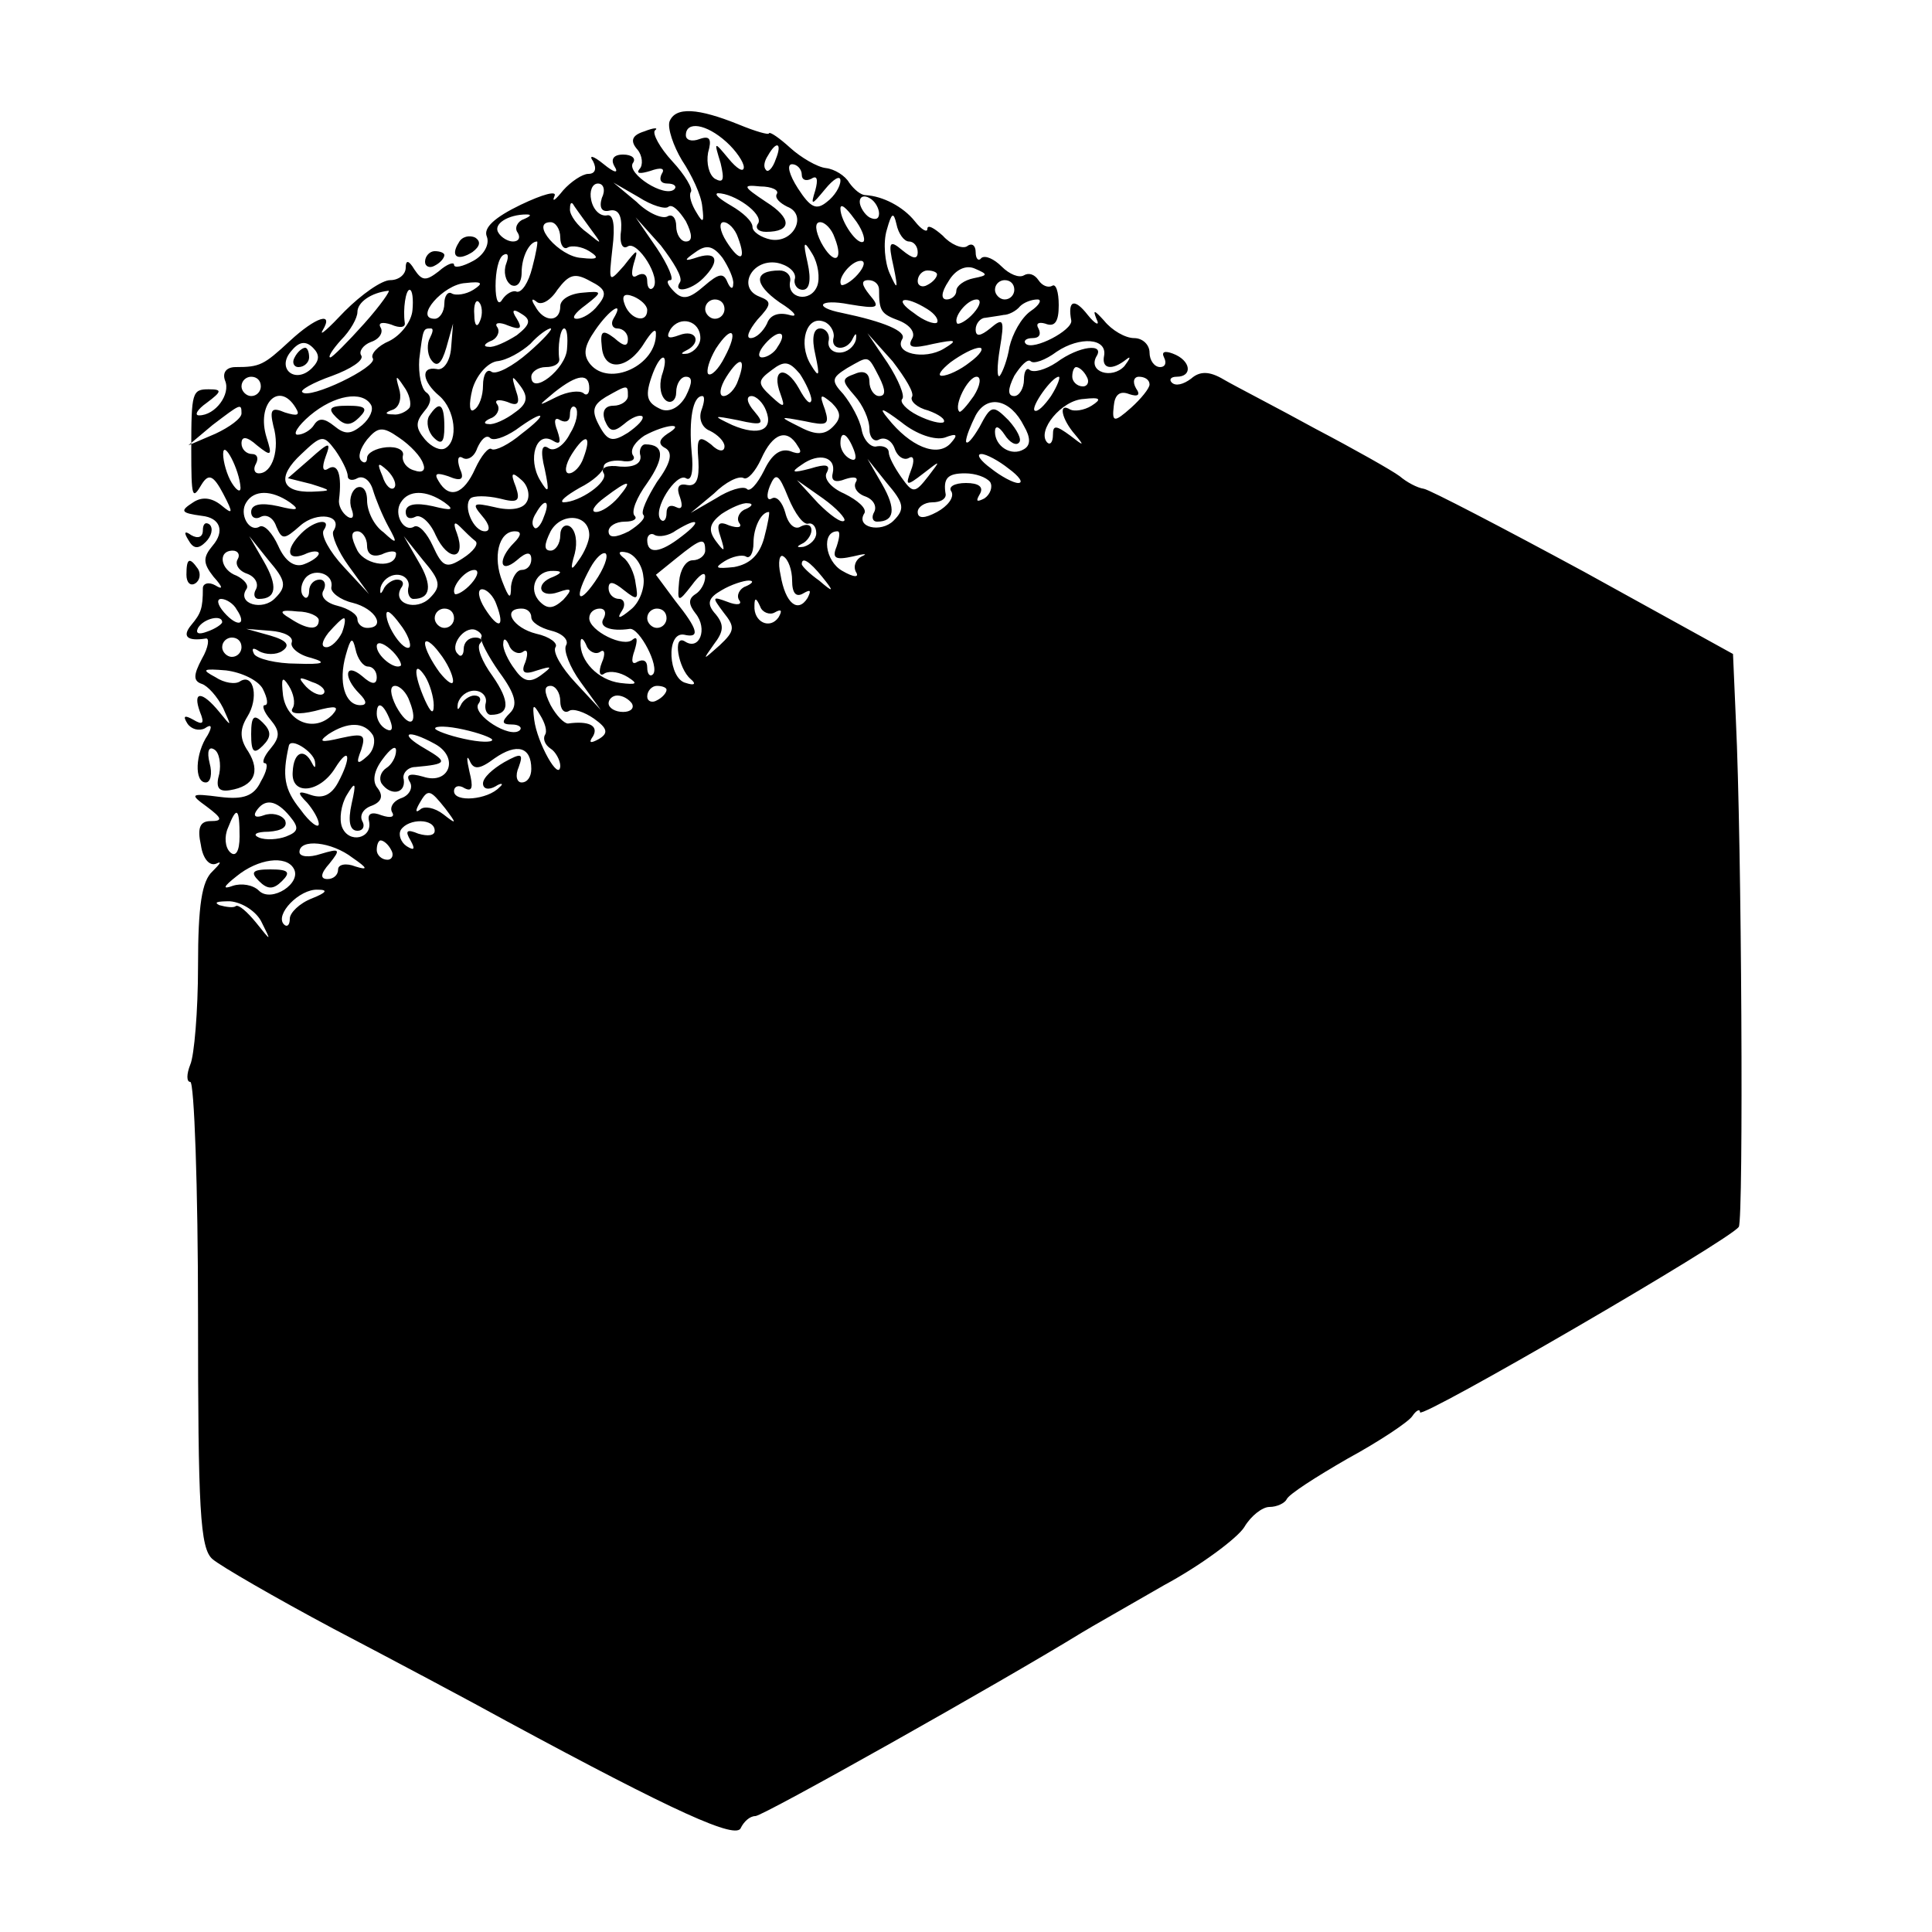 <?xml version="1.0" standalone="no"?>
<!DOCTYPE svg PUBLIC "-//W3C//DTD SVG 20010904//EN"
 "http://www.w3.org/TR/2001/REC-SVG-20010904/DTD/svg10.dtd">
<svg version="1.0" xmlns="http://www.w3.org/2000/svg"
 width="200pt" height="200pt" viewBox="0 0 200 200"
 preserveAspectRatio="xMidYMid meet">
<g transform="translate(0,200) scale(0.1,-0.1)"
fill="#000000" stroke="none">
<path d="M693 1874 c-2 -7 4 -25 13 -40 10 -15 20 -36 21 -48 2 -16 1 -18 -6
-6 -5 8 -8 17 -6 21 3 3 -6 18 -19 32 -13 14 -21 29 -18 32 4 3 -1 3 -11 -1
-13 -4 -15 -10 -7 -19 5 -6 6 -16 2 -20 -4 -5 1 -5 11 -2 11 4 16 3 12 -3 -3
-6 -1 -10 6 -10 7 0 10 -3 7 -6 -10 -9 -49 16 -43 27 4 5 -1 9 -10 9 -10 0
-13 -5 -9 -12 5 -8 0 -7 -11 2 -11 9 -16 10 -11 3 4 -8 2 -13 -5 -13 -6 0 -18
-8 -26 -17 -8 -10 -12 -13 -9 -6 3 6 -12 2 -35 -9 -27 -13 -39 -24 -35 -33 3
-8 -3 -19 -14 -25 -11 -6 -20 -8 -20 -4 0 3 -7 1 -16 -7 -13 -10 -17 -10 -25
2 -6 10 -9 10 -9 2 0 -7 -7 -13 -16 -13 -9 0 -30 -15 -47 -32 -17 -18 -27 -27
-23 -20 12 20 -7 14 -34 -11 -27 -25 -31 -27 -56 -27 -10 0 -14 -6 -11 -14 6
-14 -10 -36 -27 -36 -5 0 -2 6 8 13 16 12 16 14 2 14 -17 0 -18 -3 -18 -62 0
-51 1 -53 11 -36 7 11 12 9 22 -10 11 -21 10 -22 -2 -12 -10 8 -20 9 -29 3
-14 -9 -13 -11 9 -14 19 -2 24 -16 11 -31 -10 -12 -10 -18 1 -32 10 -11 10
-14 2 -9 -7 4 -13 2 -13 -3 0 -21 -2 -26 -12 -38 -10 -12 -4 -17 15 -14 4 1 3
-9 -4 -21 -9 -17 -9 -23 0 -26 6 -2 16 -13 22 -25 9 -20 9 -20 -4 -4 -18 22
-28 22 -20 0 5 -12 3 -14 -7 -8 -9 5 -11 4 -6 -4 4 -6 12 -8 18 -5 7 5 8 2 3
-7 -13 -19 -14 -49 -2 -49 5 0 7 9 4 20 -3 12 -1 18 5 14 5 -3 7 -15 5 -25 -4
-14 -1 -19 11 -17 25 4 32 19 19 40 -9 13 -9 23 -1 36 12 19 7 45 -7 37 -5 -4
-17 -2 -26 4 -15 8 -13 9 11 7 16 -2 33 -10 38 -19 5 -10 6 -17 2 -17 -3 0 -1
-7 6 -15 10 -12 10 -18 0 -30 -7 -8 -9 -15 -6 -15 4 0 2 -9 -4 -19 -7 -15 -18
-19 -42 -16 -31 4 -32 3 -14 -10 16 -12 17 -15 4 -15 -11 0 -14 -7 -10 -25 2
-14 9 -22 16 -19 6 3 4 0 -4 -8 -11 -10 -15 -35 -15 -98 0 -47 -4 -93 -8 -102
-4 -10 -4 -18 0 -18 4 0 8 -108 8 -241 0 -201 2 -242 15 -253 8 -7 65 -40 125
-72 61 -32 142 -75 180 -96 174 -94 238 -123 242 -110 3 6 9 12 15 12 8 0 255
139 338 190 8 5 47 27 85 49 39 21 76 49 83 60 7 12 19 21 26 21 8 0 16 4 18
8 2 5 30 23 63 42 33 18 63 38 67 44 4 6 8 8 8 4 0 -8 322 179 330 192 5 8 3
399 -3 524 l-3 69 -154 85 c-85 46 -160 85 -166 86 -7 1 -18 7 -25 13 -8 6
-47 28 -87 49 -40 22 -83 44 -95 51 -15 9 -25 9 -34 1 -8 -6 -16 -8 -20 -4 -3
3 -1 6 5 6 17 0 15 17 -4 24 -8 3 -12 2 -9 -4 3 -6 1 -10 -4 -10 -6 0 -11 7
-11 15 0 8 -7 15 -16 15 -9 0 -23 8 -31 18 -10 11 -12 12 -8 2 4 -8 -1 -6 -9
4 -14 18 -21 15 -17 -6 1 -10 -39 -31 -47 -24 -3 3 0 6 7 6 7 0 9 4 6 10 -3 5
0 7 7 5 10 -4 14 2 14 19 0 14 -3 23 -7 20 -4 -2 -10 0 -14 6 -4 6 -10 8 -15
5 -5 -3 -15 1 -23 9 -8 8 -17 12 -21 9 -3 -4 -6 -1 -6 6 0 7 -4 10 -9 6 -5 -3
-17 2 -25 11 -9 8 -16 12 -16 7 0 -4 -6 -1 -13 8 -12 15 -33 26 -51 27 -5 0
-12 6 -17 13 -4 7 -15 14 -24 15 -9 1 -26 11 -37 21 -11 10 -21 17 -22 15 0
-2 -14 2 -31 9 -42 17 -66 19 -72 3z m59 -21 c10 -9 18 -21 18 -26 0 -6 -7 -2
-16 9 -15 18 -15 18 -8 -5 4 -17 3 -21 -6 -16 -6 4 -9 16 -7 27 4 14 2 18 -9
14 -8 -3 -14 -1 -14 4 0 15 21 12 42 -7z m51 -18 c-3 -9 -8 -14 -10 -11 -3 3
-2 9 2 15 9 16 15 13 8 -4z m27 -16 c0 -5 4 -7 10 -4 6 4 7 -1 4 -12 -5 -16
-4 -16 10 1 9 11 16 15 16 9 0 -6 -6 -16 -14 -22 -11 -9 -17 -6 -30 14 -9 14
-12 25 -6 25 5 0 10 -5 10 -11z m-207 -24 c-3 -10 0 -15 8 -13 9 2 13 -5 12
-20 -2 -13 1 -21 7 -17 10 6 35 -33 26 -43 -3 -3 -6 0 -6 7 0 7 -4 9 -10 6 -6
-4 -7 1 -4 12 5 16 4 16 -10 -2 -16 -18 -16 -18 -12 18 3 24 1 36 -6 34 -7 -1
-14 6 -16 16 -2 9 1 17 7 17 6 0 8 -7 4 -15z m69 -9 c4 3 11 -4 18 -15 7 -14
7 -21 0 -21 -5 0 -10 7 -10 16 0 8 -4 13 -9 10 -5 -3 -20 3 -32 15 l-24 20 26
-15 c14 -9 28 -13 31 -10z m112 13 c-2 -4 3 -9 11 -13 21 -8 7 -38 -17 -34
-10 2 -19 8 -19 13 0 6 -10 15 -22 22 -12 7 -18 12 -14 13 17 0 47 -21 42 -31
-4 -5 0 -9 8 -9 27 0 27 14 0 31 -24 16 -25 18 -6 16 12 0 20 -4 17 -8z m106
-20 c0 -6 -4 -7 -10 -4 -5 3 -10 11 -10 16 0 6 5 7 10 4 6 -3 10 -11 10 -16z
m-300 -14 c14 -19 14 -19 -2 -6 -10 7 -18 18 -18 24 0 6 1 8 3 6 1 -2 9 -13
17 -24z m284 -15 c-6 -5 -24 21 -24 34 0 6 6 1 14 -10 8 -10 12 -21 10 -24z
m-352 23 c-6 -2 -10 -9 -6 -14 3 -5 1 -9 -5 -9 -5 0 -12 4 -15 9 -6 9 10 19
29 19 6 0 4 -2 -3 -5z m399 -23 c5 0 9 -5 9 -11 0 -8 -5 -7 -16 2 -13 11 -15
9 -9 -17 5 -24 4 -25 -4 -7 -5 11 -7 32 -3 45 5 18 7 19 10 6 2 -10 8 -18 13
-18z m-361 4 c0 -8 4 -13 8 -10 4 2 14 1 22 -4 11 -7 9 -9 -8 -7 -23 1 -54 37
-32 37 5 0 10 -7 10 -16z m124 -46 c-8 -12 11 -9 24 4 17 17 15 28 -5 22 -15
-5 -16 -4 -3 5 11 8 18 7 28 -6 6 -9 12 -22 11 -27 0 -6 -3 -5 -6 2 -4 10 -9
9 -24 -4 -15 -13 -22 -15 -31 -6 -7 7 -9 12 -4 12 4 0 -2 15 -14 33 l-22 32
26 -29 c13 -17 23 -33 20 -38z m60 46 c9 -24 2 -26 -12 -4 -7 11 -8 20 -3 20
5 0 12 -7 15 -16z m100 0 c10 -25 -1 -29 -14 -5 -6 12 -7 21 -1 21 5 0 12 -7
15 -16z m-313 -31 c-4 -16 -11 -26 -16 -25 -4 2 -11 -2 -15 -8 -4 -7 -7 -1 -7
14 0 15 3 29 8 32 5 3 6 -1 3 -9 -3 -8 -1 -18 5 -22 6 -3 11 2 11 13 0 16 8
32 16 32 1 0 -1 -12 -5 -27z m295 -19 c-7 -18 -32 -13 -28 5 1 6 -4 11 -11 11
-27 0 -27 -14 0 -33 16 -10 20 -16 10 -13 -11 3 -20 0 -23 -9 -4 -8 -11 -15
-17 -15 -5 0 -2 8 7 19 15 16 15 19 2 24 -23 9 -8 39 18 35 11 -2 20 -9 19
-16 -2 -6 2 -12 8 -12 7 0 9 10 5 28 -5 22 -4 24 5 9 6 -10 8 -25 5 -33z m42
12 c-7 -8 -15 -12 -17 -11 -5 6 10 25 20 25 5 0 4 -6 -3 -14z m120 -4 c-10 -2
-18 -8 -18 -13 0 -5 -5 -9 -10 -9 -6 0 -6 7 2 19 7 12 18 17 27 13 14 -6 14
-7 -1 -10z m-389 -28 c-6 -8 -16 -14 -22 -14 -6 0 -2 6 9 14 18 14 18 15 -3
13 -13 -1 -23 -7 -23 -14 0 -17 -17 -17 -26 0 -4 6 -4 9 1 5 5 -5 15 1 22 12
12 16 18 18 34 9 16 -8 18 -13 8 -25z m351 32 c0 -3 -4 -8 -10 -11 -5 -3 -10
-1 -10 4 0 6 5 11 10 11 6 0 10 -2 10 -4z m-480 -16 c-8 -5 -18 -6 -22 -4 -4
3 -8 -2 -8 -10 0 -9 -5 -16 -10 -16 -22 0 9 36 32 37 17 2 19 0 8 -7z m420 0
c0 -22 2 -25 21 -32 12 -5 17 -13 13 -19 -5 -9 1 -10 22 -5 24 5 26 4 11 -5
-20 -12 -52 -5 -43 10 5 8 -19 18 -62 27 -31 6 -24 15 7 9 30 -5 33 -4 21 10
-8 10 -9 15 -1 15 6 0 11 -4 11 -10z m140 0 c0 -5 -4 -10 -10 -10 -5 0 -10 5
-10 10 0 6 5 10 10 10 6 0 10 -4 10 -10z m-673 -35 c-17 -19 -33 -35 -35 -35
-3 0 2 8 11 18 10 10 17 23 17 29 0 10 14 20 32 22 3 1 -8 -15 -25 -34z m50
14 c-1 -12 -12 -26 -24 -32 -12 -5 -20 -14 -17 -18 5 -9 -66 -43 -73 -35 -3 2
11 10 31 17 19 7 33 16 30 21 -3 4 2 11 10 14 9 3 13 10 10 15 -3 5 2 6 11 3
9 -4 15 -3 14 2 -2 14 1 34 5 34 3 0 4 -10 3 -21z m243 0 c0 -14 -17 -10 -23
5 -4 10 -1 13 9 9 7 -3 14 -9 14 -14z m-173 -11 c-3 -8 -6 -5 -6 6 -1 11 2 17
5 13 3 -3 4 -12 1 -19z m253 12 c0 -5 -4 -10 -10 -10 -5 0 -10 5 -10 10 0 6 5
10 10 10 6 0 10 -4 10 -10z m210 0 c8 -5 12 -11 10 -14 -3 -2 -14 2 -24 10
-22 15 -10 19 14 4z m48 -4 c-7 -8 -15 -12 -17 -11 -5 6 10 25 20 25 5 0 4 -6
-3 -14z m59 2 c-10 -7 -19 -24 -22 -37 -2 -13 -7 -26 -10 -30 -3 -3 -3 10 0
28 5 30 4 33 -10 21 -10 -8 -15 -9 -15 -1 0 6 5 12 10 12 6 1 14 2 19 3 5 0
13 4 17 9 4 4 12 7 18 7 5 0 2 -6 -7 -12z m-532 -25 c-11 -7 -24 -13 -29 -12
-6 0 -5 3 2 6 6 2 10 9 7 14 -4 5 2 6 11 2 13 -5 15 -3 9 7 -6 9 -4 11 5 5 10
-6 9 -11 -5 -22z m100 17 c-3 -5 -1 -10 4 -10 6 0 11 -5 11 -11 0 -8 -4 -8
-14 1 -12 9 -15 8 -13 -9 2 -26 27 -24 44 4 7 11 12 16 12 10 1 -33 -48 -56
-68 -32 -8 10 -6 19 5 35 15 22 31 32 19 12z m90 -20 c0 -7 -6 -14 -13 -16 -7
-1 -8 0 -2 3 17 8 11 23 -7 16 -11 -4 -14 -3 -9 6 10 15 31 9 31 -9z m138 1
c-4 -14 14 -15 20 -1 3 6 4 5 3 -2 -2 -7 -9 -13 -17 -13 -8 0 -13 6 -11 13 1
6 -3 12 -9 12 -7 0 -9 -10 -5 -27 5 -23 4 -25 -5 -10 -13 22 -4 51 14 44 6 -2
11 -10 10 -16z m-418 -1 c-3 -5 -3 -16 1 -22 6 -9 11 -5 16 12 l7 25 -2 -25
c-1 -14 -8 -24 -15 -22 -17 3 -15 -13 3 -28 16 -14 20 -46 6 -54 -5 -3 -14 1
-21 9 -10 12 -10 18 -1 29 8 9 8 16 2 20 -5 4 -8 19 -7 34 4 32 4 32 12 32 3
0 2 -4 -1 -10z m102 -15 c-16 -14 -33 -23 -38 -20 -5 4 -9 -3 -9 -14 0 -11 -4
-22 -9 -25 -5 -4 -6 5 -2 21 4 14 15 27 25 29 11 1 26 10 35 18 8 9 18 16 21
16 3 0 -8 -12 -23 -25z m40 4 c-1 -21 -37 -49 -37 -29 0 5 7 10 15 10 8 0 14
3 14 8 -2 13 1 32 5 32 3 0 4 -9 3 -21z m163 -9 c-6 -12 -14 -20 -17 -17 -2 3
1 14 8 26 17 26 24 19 9 -9z m55 11 c-3 -6 -11 -11 -16 -11 -5 0 -4 6 3 14 14
16 24 13 13 -3z m-482 -22 c-17 -17 -37 -1 -22 17 8 10 15 12 23 4 7 -7 7 -13
-1 -21z m621 -30 c-2 -4 5 -11 17 -14 11 -4 18 -9 16 -12 -3 -2 -15 1 -27 7
-12 6 -19 14 -16 17 3 3 -4 20 -15 37 l-21 31 26 -29 c13 -17 23 -33 20 -37z
m199 43 c-3 -14 8 -16 23 -4 5 4 4 1 -2 -7 -13 -14 -38 -6 -29 10 9 14 -18 11
-41 -6 -12 -8 -24 -11 -28 -8 -3 3 -6 -1 -6 -10 0 -9 -5 -17 -10 -17 -7 0 -7
7 0 21 7 11 14 18 17 15 3 -3 15 1 27 10 24 16 52 14 49 -4z m-139 -7 c-10 -8
-23 -14 -29 -14 -5 0 -1 6 9 14 11 8 24 15 30 15 5 0 1 -7 -10 -15z m-319 -14
c-3 -11 -1 -22 5 -26 5 -3 10 1 10 9 0 9 5 16 10 16 7 0 7 -6 0 -20 -6 -11
-16 -17 -25 -14 -16 7 -18 14 -9 38 9 23 17 20 9 -3z m79 -5 c-3 -9 -10 -16
-15 -16 -5 0 -4 9 3 20 14 22 21 20 12 -4z m76 -20 c-1 -6 -6 -1 -13 12 -14
25 -29 20 -19 -6 5 -14 4 -15 -10 -2 -14 13 -14 16 1 27 13 10 18 9 29 -4 6
-9 12 -22 12 -27z m70 24 c7 -14 7 -20 0 -20 -5 0 -10 7 -10 15 0 9 -6 12 -15
8 -14 -5 -14 -7 0 -23 8 -9 15 -24 15 -34 0 -9 5 -14 10 -11 6 3 13 -1 16 -9
3 -9 10 -13 15 -10 5 3 6 -3 2 -13 -6 -16 -5 -17 13 -3 18 14 18 14 5 -3 -14
-18 -16 -18 -28 -1 -7 10 -13 21 -13 26 0 4 -5 7 -12 6 -6 -2 -14 6 -16 17 -2
11 -11 27 -19 37 -13 14 -12 17 4 27 23 13 21 14 33 -9z m215 0 c3 -5 1 -10
-4 -10 -6 0 -11 5 -11 10 0 6 2 10 4 10 3 0 8 -4 11 -10z m-855 -10 c0 -5 -4
-10 -10 -10 -5 0 -10 5 -10 10 0 6 5 10 10 10 6 0 10 -4 10 -10z m154 -22 c-3
-4 -11 -8 -17 -7 -9 0 -9 2 0 5 7 3 9 13 6 22 -4 14 -3 14 5 2 6 -8 8 -18 6
-22z m109 -5 c-9 -7 -22 -13 -27 -12 -6 0 -5 3 2 6 6 2 10 9 7 14 -4 5 1 6 10
3 11 -5 14 -2 9 12 -5 16 -4 16 5 4 8 -11 7 -18 -6 -27z m77 25 c0 -6 -3 -8
-6 -5 -4 3 -16 2 -28 -4 -20 -10 -20 -10 -2 5 24 19 36 20 36 4z m398 -8 c-7
-10 -14 -18 -15 -16 -6 6 9 36 18 36 5 0 4 -9 -3 -20z m80 0 c-7 -10 -14 -17
-17 -15 -4 4 18 35 25 35 2 0 -1 -9 -8 -20z m102 12 c0 -4 -9 -15 -19 -24 -18
-16 -20 -15 -18 2 1 11 6 16 16 12 9 -3 12 -1 7 6 -4 7 -2 12 3 12 6 0 11 -3
11 -8z m-540 -12 c0 -5 -7 -10 -15 -10 -9 0 -12 -6 -9 -15 5 -12 9 -13 20 -4
8 7 16 10 19 8 2 -3 -5 -10 -15 -17 -16 -10 -21 -9 -30 8 -8 15 -6 21 7 29 23
13 23 13 23 1z m-344 -12 c5 -8 2 -9 -11 -5 -14 6 -16 3 -12 -14 7 -24 -1 -49
-15 -49 -5 0 -6 5 -3 10 3 6 1 10 -4 10 -6 0 -11 5 -11 11 0 8 6 7 16 -2 15
-12 16 -11 10 8 -11 35 13 59 30 31z m78 3 c3 -5 -1 -14 -9 -21 -12 -10 -18
-10 -29 -1 -10 8 -16 9 -21 1 -3 -5 -11 -10 -17 -10 -5 0 0 9 13 20 25 21 54
26 63 11z m342 -6 c-3 -9 1 -18 9 -21 8 -4 15 -11 15 -16 0 -6 -6 -6 -14 2
-13 10 -15 7 -13 -17 1 -19 -2 -27 -12 -25 -9 2 -11 -3 -7 -13 3 -9 2 -13 -4
-10 -6 3 -10 1 -10 -6 0 -7 -3 -10 -6 -7 -9 10 16 49 26 43 6 -4 8 8 6 27 -3
33 1 58 11 58 3 0 2 -7 -1 -15z m67 0 c8 -20 -7 -27 -35 -15 -21 10 -20 10 6
5 26 -6 28 -4 17 9 -8 9 -9 16 -3 16 5 0 12 -7 15 -15z m69 -17 c-8 -8 -17 -9
-34 0 -22 11 -22 11 5 6 23 -5 26 -4 21 12 -6 16 -5 17 7 7 10 -10 10 -16 1
-25z m198 1 c7 -12 7 -20 0 -24 -13 -8 -30 3 -30 18 0 7 4 6 10 -3 5 -8 12
-12 15 -8 3 3 -2 13 -11 23 -16 16 -18 16 -30 -7 -7 -12 -13 -19 -14 -15 0 5
5 17 10 27 12 22 36 17 50 -11z m70 21 c-8 -5 -18 -6 -22 -4 -13 8 -9 -10 5
-26 10 -12 9 -12 -5 -1 -15 11 -18 11 -18 1 0 -8 -3 -11 -6 -8 -11 12 15 44
38 45 17 2 19 0 8 -7z m-880 -8 c0 -5 -12 -14 -27 -21 l-28 -12 25 21 c29 22
30 23 30 12z m340 -21 c-6 -12 -16 -19 -22 -15 -7 5 -9 -2 -4 -22 5 -24 4 -26
-5 -11 -13 22 -4 51 13 41 8 -5 9 -2 5 10 -4 10 -3 15 3 11 6 -3 10 -1 10 6 0
7 3 10 6 7 3 -4 1 -16 -6 -27z m388 -4 c13 5 14 3 6 -6 -14 -15 -42 -3 -65 26
-10 12 -6 11 14 -4 16 -13 35 -19 45 -16z m-438 4 c-13 -11 -27 -18 -31 -16
-3 3 -11 -7 -17 -20 -12 -27 -27 -32 -38 -13 -5 8 -2 9 10 5 14 -6 17 -3 12 8
-3 9 -2 14 3 11 5 -3 12 1 15 10 4 9 9 14 13 11 3 -4 15 0 27 8 30 22 35 18 6
-4z m-102 -31 c3 -7 -1 -10 -9 -7 -8 2 -13 9 -12 15 2 6 -6 10 -17 9 -11 -1
-20 -6 -20 -11 0 -5 -3 -6 -6 -3 -4 4 -1 13 6 22 11 13 16 14 33 2 12 -8 23
-20 25 -27z m253 31 c-9 -6 -10 -11 -2 -15 8 -5 5 -16 -9 -35 -10 -16 -17 -31
-14 -34 3 -3 -4 -10 -15 -17 -14 -7 -21 -7 -21 0 0 5 7 10 17 10 9 0 13 3 10
6 -4 4 2 19 13 34 18 26 18 40 -2 40 -4 0 -7 -6 -5 -12 1 -8 -7 -12 -21 -11
-13 2 -21 -1 -17 -7 5 -9 -25 -30 -42 -30 -4 1 3 7 17 15 14 7 25 17 25 22 0
4 8 7 18 6 10 -2 16 1 12 6 -3 6 3 14 12 20 22 12 44 14 24 2z m-331 -44 c0
-4 5 -5 10 -2 6 3 13 -2 16 -12 3 -10 10 -27 16 -38 10 -18 9 -19 -5 -6 -10 7
-17 22 -17 33 0 11 -5 16 -11 13 -6 -4 -8 -14 -5 -22 3 -8 1 -11 -4 -8 -6 4
-10 12 -9 18 3 25 -1 38 -11 32 -6 -4 -7 1 -3 12 6 16 4 16 -16 -2 l-23 -20
24 -6 c22 -7 22 -7 1 -8 -32 -1 -37 15 -11 39 21 20 23 20 35 4 7 -10 13 -22
13 -27z m244 19 c-3 -9 -10 -16 -15 -16 -5 0 -4 9 3 20 14 22 21 20 12 -4z
m222 12 c5 -7 2 -9 -8 -5 -10 3 -19 -3 -27 -20 -7 -14 -15 -23 -18 -19 -4 3
-18 -1 -32 -10 l-26 -15 24 20 c12 12 26 19 31 16 4 -2 12 7 18 20 12 27 27
32 38 13z m58 -4 c3 -8 2 -12 -4 -9 -6 3 -10 10 -10 16 0 14 7 11 14 -7z
m-635 -39 c0 -5 -4 -3 -9 5 -5 8 -9 22 -9 30 0 16 17 -16 18 -35z m613 15 c-2
-8 3 -10 13 -6 9 3 14 2 11 -3 -3 -5 1 -12 10 -15 8 -3 12 -10 9 -16 -3 -5 -2
-10 3 -10 18 0 20 13 5 39 l-15 26 20 -25 c18 -21 19 -27 7 -39 -13 -13 -40
-7 -30 8 2 5 -7 13 -21 20 -14 6 -22 16 -18 22 4 8 -1 9 -17 4 -19 -5 -21 -4
-9 4 18 13 36 8 32 -9z m182 5 c11 -8 16 -15 10 -15 -5 0 -18 7 -28 15 -11 8
-16 15 -10 15 5 0 18 -7 28 -15z m-636 -20 c-3 -3 -9 2 -12 12 -6 14 -5 15 5
6 7 -7 10 -15 7 -18z m137 -15 c-4 -7 -17 -9 -33 -5 -22 5 -24 4 -13 -9 8 -9
9 -16 3 -16 -12 0 -23 26 -15 34 3 3 17 3 30 0 19 -5 22 -3 17 12 -6 15 -4 16
6 7 7 -6 9 -17 5 -23z m292 -22 c4 1 8 -3 8 -10 0 -6 -6 -12 -13 -14 -7 -1 -8
0 -2 3 5 2 10 9 10 14 0 6 -5 7 -11 4 -6 -4 -13 2 -16 14 -3 11 -9 18 -14 15
-5 -3 -6 3 -2 13 6 14 9 13 19 -12 7 -17 16 -29 21 -27z m188 43 c3 -5 0 -13
-6 -17 -8 -4 -9 -3 -5 4 5 8 -1 12 -14 12 -12 0 -19 -4 -15 -9 3 -6 -4 -15
-15 -21 -13 -7 -20 -7 -20 0 0 5 7 10 15 10 8 0 14 3 14 8 -3 17 2 22 20 22
11 0 22 -4 26 -9z m-385 -16 c-7 -8 -17 -15 -23 -15 -6 0 -2 7 9 15 25 19 30
19 14 0z m234 -24 c-3 -3 -15 6 -27 18 l-22 24 27 -19 c14 -10 24 -21 22 -23z
m-574 19 c11 -8 8 -9 -12 -4 -18 4 -28 2 -28 -6 0 -6 5 -8 10 -5 6 3 13 -1 16
-10 6 -14 8 -14 25 1 17 15 45 11 34 -6 -2 -4 5 -21 16 -36 l21 -29 -26 28
c-15 16 -24 33 -21 38 9 13 -9 11 -23 -3 -17 -17 -15 -29 3 -22 8 4 15 4 15 1
0 -3 -7 -8 -15 -11 -10 -4 -20 3 -27 19 -6 13 -14 22 -19 20 -11 -7 -22 13
-14 25 8 13 26 13 45 0z m160 0 c11 -8 8 -9 -12 -4 -18 4 -28 2 -28 -6 0 -6 4
-8 10 -5 5 3 15 -5 21 -19 13 -28 32 -26 22 2 -4 10 -3 13 3 7 5 -5 12 -12 16
-15 4 -3 -2 -11 -13 -18 -17 -11 -21 -9 -31 13 -6 13 -14 22 -19 20 -11 -7
-22 13 -14 25 8 13 26 13 45 0z m103 -15 c-3 -9 -8 -14 -10 -11 -3 3 -2 9 2
15 9 16 15 13 8 -4z m209 8 c-6 -2 -10 -9 -7 -14 4 -5 -1 -6 -10 -3 -11 5 -14
2 -9 -12 5 -16 4 -16 -5 -4 -8 11 -7 18 6 28 9 6 22 12 27 11 6 0 5 -3 -2 -6z
m-162 -27 c0 -6 -5 -18 -11 -26 -8 -12 -9 -10 -4 7 3 12 1 24 -5 28 -5 3 -10
-1 -10 -9 0 -9 -5 -16 -10 -16 -7 0 -7 6 0 20 11 20 40 18 40 -4z m181 -3 c-5
-18 -15 -27 -31 -30 -19 -2 -21 -1 -10 6 8 5 18 7 22 5 4 -3 8 3 8 14 0 16 8
32 16 32 1 0 -1 -12 -5 -27z m-85 2 c-23 -18 -36 -19 -36 -4 0 5 4 8 8 5 4 -2
14 -1 22 5 23 14 27 10 6 -6z m-326 -10 c0 -9 6 -12 15 -9 8 4 15 4 15 1 0
-16 -31 -13 -40 3 -7 14 -7 20 0 20 5 0 10 -7 10 -15z m152 3 c-17 -17 -15
-33 3 -18 10 9 15 9 15 1 0 -6 -4 -11 -10 -11 -5 0 -10 -8 -11 -17 0 -14 -2
-13 -9 5 -10 25 -4 52 13 52 7 0 7 -4 -1 -12z m334 -4 c-5 -12 -1 -14 17 -10
12 3 16 3 9 0 -6 -3 -9 -10 -6 -16 4 -6 -2 -6 -14 1 -18 10 -22 41 -5 41 3 0
2 -7 -1 -16z m-581 -53 c-13 -14 -40 -6 -30 9 3 4 -2 10 -10 14 -17 6 -20 26
-4 26 5 0 8 -4 5 -9 -3 -5 1 -12 10 -15 8 -3 12 -10 9 -16 -3 -5 -2 -10 3 -10
18 0 20 13 5 39 l-15 26 20 -25 c18 -21 19 -27 7 -39z m160 0 c-14 -14 -39 -6
-30 10 4 5 2 9 -4 9 -5 0 -12 -5 -14 -10 -3 -6 -4 -5 -3 2 2 7 9 13 17 13 8 0
13 -6 12 -12 -2 -7 1 -13 5 -13 18 0 20 14 5 39 l-15 26 20 -25 c18 -21 19
-27 7 -39z m285 49 c0 -5 -6 -10 -13 -10 -7 0 -13 -10 -14 -22 -2 -22 -1 -22
13 -4 8 11 14 15 14 9 0 -7 -5 -15 -10 -18 -8 -5 -7 -11 0 -20 13 -16 4 -39
-11 -29 -13 8 -7 -28 6 -39 6 -5 4 -7 -5 -4 -18 4 -21 53 -2 50 17 -4 15 5 -9
35 l-20 27 21 17 c26 21 30 22 30 8z m-114 -32 c-18 -26 -22 -17 -5 14 6 11
13 17 16 15 3 -3 -2 -16 -11 -29z m50 5 c2 -11 -4 -27 -13 -34 -12 -10 -15
-10 -9 -1 4 6 2 12 -3 12 -6 0 -11 5 -11 11 0 8 5 7 16 -2 14 -11 15 -10 12 7
-1 10 -7 23 -13 27 -6 5 -4 7 4 5 8 -2 16 -13 17 -25z m154 -4 c0 -13 4 -18
12 -13 7 4 8 3 4 -5 -10 -16 -23 -6 -28 24 -3 13 -1 22 3 19 5 -3 9 -14 9 -25z
m31 4 c13 -16 12 -17 -3 -4 -10 7 -18 15 -18 17 0 8 8 3 21 -13z m-508 -11
c-1 -5 9 -13 22 -16 24 -6 35 -26 15 -26 -5 0 -10 4 -10 9 0 5 -9 11 -21 14
-12 3 -18 10 -14 16 3 6 1 11 -4 11 -6 0 -11 -5 -11 -12 0 -6 -3 -9 -6 -5 -3
3 -3 11 1 17 8 13 31 7 28 -8z m145 4 c-7 -8 -15 -12 -17 -11 -5 6 10 25 20
25 5 0 4 -6 -3 -14z m85 7 c-20 -7 -15 -23 5 -16 14 5 15 3 5 -8 -10 -9 -16
-10 -24 -2 -13 13 -4 33 14 32 9 0 9 -2 0 -6z m199 -10 c-6 -2 -10 -9 -7 -14
4 -5 -2 -6 -12 -2 -16 6 -16 5 -4 -11 12 -15 12 -19 -4 -34 -18 -16 -18 -16
-6 1 10 13 11 20 2 31 -10 11 -8 17 6 25 10 6 23 10 28 10 6 0 4 -3 -3 -6z
m-258 -19 c9 -24 2 -26 -12 -4 -7 11 -8 20 -3 20 5 0 12 -7 15 -16z m-269 -5
c11 -16 1 -19 -13 -3 -7 8 -8 14 -3 14 5 0 13 -5 16 -11z m557 -3 c7 4 8 2 4
-5 -9 -13 -26 -5 -25 12 0 9 2 8 6 -1 2 -6 10 -9 15 -6z m-472 -8 c0 -11 -12
-10 -30 2 -12 7 -10 9 8 7 12 0 22 -5 22 -9z m94 -28 c-6 -5 -24 21 -24 34 0
6 6 1 14 -10 8 -10 12 -21 10 -24z m46 30 c0 -5 -4 -10 -10 -10 -5 0 -10 5
-10 10 0 6 5 10 10 10 6 0 10 -4 10 -10z m80 1 c0 -5 9 -11 21 -14 12 -3 18
-10 15 -15 -3 -5 4 -23 15 -38 l21 -29 -26 28 c-15 16 -24 32 -21 37 3 4 -6
11 -20 14 -24 6 -36 26 -15 26 6 0 10 -4 10 -9z m75 -1 c-6 -9 7 -14 27 -11
10 1 31 -39 24 -47 -3 -3 -6 0 -6 7 0 7 -4 9 -10 6 -6 -4 -7 1 -3 12 3 10 3
15 -2 11 -9 -9 -45 9 -45 22 0 6 5 10 11 10 5 0 7 -4 4 -10z m65 0 c0 -5 -4
-10 -10 -10 -5 0 -10 5 -10 10 0 6 5 10 10 10 6 0 10 -4 10 -10z m-460 -4 c0
-2 -7 -7 -16 -10 -8 -3 -12 -2 -9 4 6 10 25 14 25 6z m124 -11 c-4 -8 -11 -15
-16 -15 -6 0 -5 6 2 15 7 8 14 15 16 15 2 0 1 -7 -2 -15z m-52 -10 c-2 -5 7
-13 20 -16 17 -5 13 -7 -15 -6 -21 0 -41 5 -44 10 -3 6 -1 7 5 3 7 -4 18 -4
24 0 9 6 5 11 -12 16 l-25 7 25 -2 c14 -1 24 -6 22 -12z m196 5 c-1 -3 7 -19
19 -36 17 -23 19 -34 11 -42 -9 -9 -9 -12 2 -12 7 0 11 -3 8 -6 -10 -9 -49 16
-43 27 4 5 2 9 -4 9 -5 0 -12 -5 -14 -10 -3 -6 -4 -5 -3 2 2 7 9 13 17 13 8 0
13 -6 12 -12 -2 -7 1 -13 5 -13 20 0 20 14 2 40 -11 15 -17 30 -13 34 3 3 1 6
-5 6 -7 0 -12 -5 -12 -12 0 -6 -3 -9 -6 -5 -9 8 6 29 18 25 5 -2 8 -6 6 -8z
m-248 -10 c0 -5 -4 -10 -10 -10 -5 0 -10 5 -10 10 0 6 5 10 10 10 6 0 10 -4
10 -10z m131 -20 c5 0 9 -5 9 -11 0 -8 -5 -8 -15 1 -18 15 -20 -1 -3 -18 8 -8
8 -12 1 -12 -16 0 -23 24 -15 52 5 18 7 19 10 6 2 -10 8 -18 13 -18z m34 1
c-6 -5 -25 10 -25 20 0 5 6 4 14 -3 8 -7 12 -15 11 -17z m54 -16 c0 -5 -6 -1
-14 9 -8 11 -15 24 -15 30 0 5 7 1 15 -10 8 -10 14 -23 14 -29z m72 30 c5 4 6
-1 3 -10 -5 -11 -2 -14 12 -9 16 5 16 4 4 -5 -11 -8 -18 -7 -27 6 -7 9 -13 22
-12 27 0 6 3 5 6 -2 2 -6 9 -10 14 -7z m80 0 c5 4 6 -2 2 -11 -4 -10 -2 -15 3
-11 6 3 16 1 24 -4 11 -7 9 -8 -8 -6 -23 3 -42 23 -41 42 0 6 3 4 6 -3 2 -6 9
-10 14 -7z m-172 -55 c0 -10 -3 -8 -9 5 -12 27 -12 43 0 25 5 -8 9 -22 9 -30z
m-146 -3 c-4 -6 6 -7 23 -3 22 6 26 5 18 -4 -19 -19 -47 -7 -51 20 -2 18 -1
21 6 10 5 -8 7 -18 4 -23z m32 15 c-3 -3 -11 0 -18 7 -9 10 -8 11 6 5 10 -3
15 -9 12 -12z m89 -8 c10 -25 -1 -29 -14 -5 -6 12 -7 21 -1 21 5 0 12 -7 15
-16z m156 0 c0 -8 4 -13 9 -10 4 3 16 -1 26 -8 14 -10 15 -15 5 -21 -9 -5 -11
-4 -6 3 6 11 -5 16 -26 13 -4 0 -12 8 -18 19 -7 14 -7 20 0 20 5 0 10 -7 10
-16z m110 12 c0 -3 -4 -8 -10 -11 -5 -3 -10 -1 -10 4 0 6 5 11 10 11 6 0 10
-2 10 -4z m-36 -14 c3 -5 -1 -9 -9 -9 -8 0 -15 4 -15 9 0 4 4 8 9 8 6 0 12 -4
15 -8z m-250 -18 c3 -8 2 -12 -4 -9 -6 3 -10 10 -10 16 0 14 7 11 14 -7z m160
-15 c-2 -4 0 -10 6 -14 5 -3 10 -12 10 -18 -1 -17 -24 24 -27 48 -2 16 -1 17
6 5 5 -8 8 -17 5 -21z m-178 0 c3 -6 1 -16 -6 -22 -10 -9 -12 -8 -6 7 5 16 2
17 -21 12 -21 -5 -24 -4 -13 4 20 13 37 13 46 -1z m123 -4 c3 -3 -7 -4 -23 -1
-16 3 -31 8 -35 11 -3 3 7 4 23 1 16 -3 31 -8 35 -11z m-59 -5 c26 -14 15 -43
-12 -34 -14 4 -18 2 -14 -5 4 -6 0 -14 -8 -17 -9 -3 -13 -10 -10 -15 3 -5 -2
-6 -11 -3 -10 4 -15 2 -13 -6 4 -18 -21 -24 -28 -6 -3 8 -1 23 5 33 9 15 10
13 5 -9 -4 -18 -2 -28 6 -28 6 0 8 5 5 10 -3 6 1 13 10 16 10 4 12 10 6 18 -6
7 -4 18 5 30 8 11 14 15 14 9 0 -7 -5 -15 -10 -18 -6 -4 -8 -11 -5 -16 9 -13
25 -11 23 4 -2 6 4 13 12 13 33 3 34 5 10 19 -28 16 -19 21 10 5z m-124 -18
c1 -7 0 -8 -3 -2 -8 16 -19 12 -20 -9 -2 -25 28 -22 44 4 15 24 17 11 3 -15
-7 -13 -16 -17 -28 -13 -14 5 -15 3 -4 -8 6 -7 12 -17 12 -22 0 -5 -9 1 -19
15 -17 21 -19 35 -12 66 2 9 25 -6 27 -16z m224 -8 c0 -8 -4 -14 -10 -14 -5 0
-7 7 -3 16 5 14 3 15 -15 5 -12 -7 -22 -16 -22 -22 0 -6 6 -7 13 -3 6 4 9 3 4
-1 -12 -13 -47 -16 -47 -4 0 5 5 7 11 3 8 -4 9 1 5 17 -3 13 -3 18 0 12 4 -10
10 -10 26 2 23 16 38 12 38 -11z m-89 -41 c12 -16 12 -17 -2 -6 -9 7 -20 9
-24 5 -5 -4 -5 -1 -1 6 9 16 11 15 27 -5z m-161 -8 c10 -12 9 -16 -4 -21 -8
-3 -21 -4 -28 -1 -7 3 -3 6 10 6 14 1 20 5 17 12 -4 6 -14 8 -22 5 -8 -3 -11
-1 -8 4 9 14 21 12 35 -5z m-52 -21 c0 -15 -4 -22 -10 -16 -5 5 -6 16 -2 25 9
23 12 21 12 -9z m202 6 c0 -5 -7 -6 -17 -3 -12 5 -14 3 -8 -7 5 -9 4 -11 -4
-6 -6 4 -9 12 -6 17 8 12 35 12 35 -1z m-85 -28 c16 -11 16 -13 3 -9 -10 4
-18 2 -18 -3 0 -6 -5 -10 -11 -10 -8 0 -7 6 2 16 12 15 11 16 -9 10 -12 -4
-22 -3 -22 2 0 14 33 11 55 -6z m40 8 c3 -5 1 -10 -4 -10 -6 0 -11 5 -11 10 0
6 2 10 4 10 3 0 8 -4 11 -10z m-101 -19 c9 -15 -23 -36 -36 -23 -6 6 -18 8
-27 5 -11 -4 -10 -1 4 10 22 18 51 22 59 8z m19 -31 c-13 -5 -23 -15 -23 -21
0 -7 -3 -9 -6 -6 -10 10 16 37 35 36 11 0 9 -3 -6 -9z m-52 -25 c10 -20 10
-20 -6 0 -9 11 -18 19 -21 17 -2 -2 -10 -1 -17 1 -6 3 -2 4 11 4 13 -1 28 -11
33 -22z"/>
<path d="M444 1569 c-3 -6 -1 -16 5 -22 8 -8 11 -5 11 11 0 24 -5 28 -16 11z"/>
<path d="M305 1630 c-3 -5 -1 -10 4 -10 6 0 11 5 11 10 0 6 -2 10 -4 10 -3 0
-8 -4 -11 -10z"/>
<path d="M348 1568 c9 -9 15 -9 24 0 9 9 7 12 -12 12 -19 0 -21 -3 -12 -12z"/>
<path d="M268 1088 c9 -9 15 -9 24 0 9 9 7 12 -12 12 -19 0 -21 -3 -12 -12z"/>
<path d="M475 1749 c-9 -14 -2 -20 14 -10 8 6 9 11 3 15 -6 3 -14 1 -17 -5z"/>
<path d="M440 1729 c0 -5 5 -7 10 -4 6 3 10 8 10 11 0 2 -4 4 -10 4 -5 0 -10
-5 -10 -11z"/>
<path d="M210 1451 c0 -7 -5 -9 -12 -5 -7 5 -8 3 -3 -5 5 -9 10 -10 18 -2 6 6
8 14 4 18 -4 3 -7 1 -7 -6z"/>
<path d="M193 1405 c0 -8 4 -12 9 -9 5 3 6 10 3 15 -9 13 -12 11 -12 -6z"/>
<path d="M260 1240 c0 -19 3 -21 12 -12 9 9 9 15 0 24 -9 9 -12 7 -12 -12z"/>
</g>
</svg>
